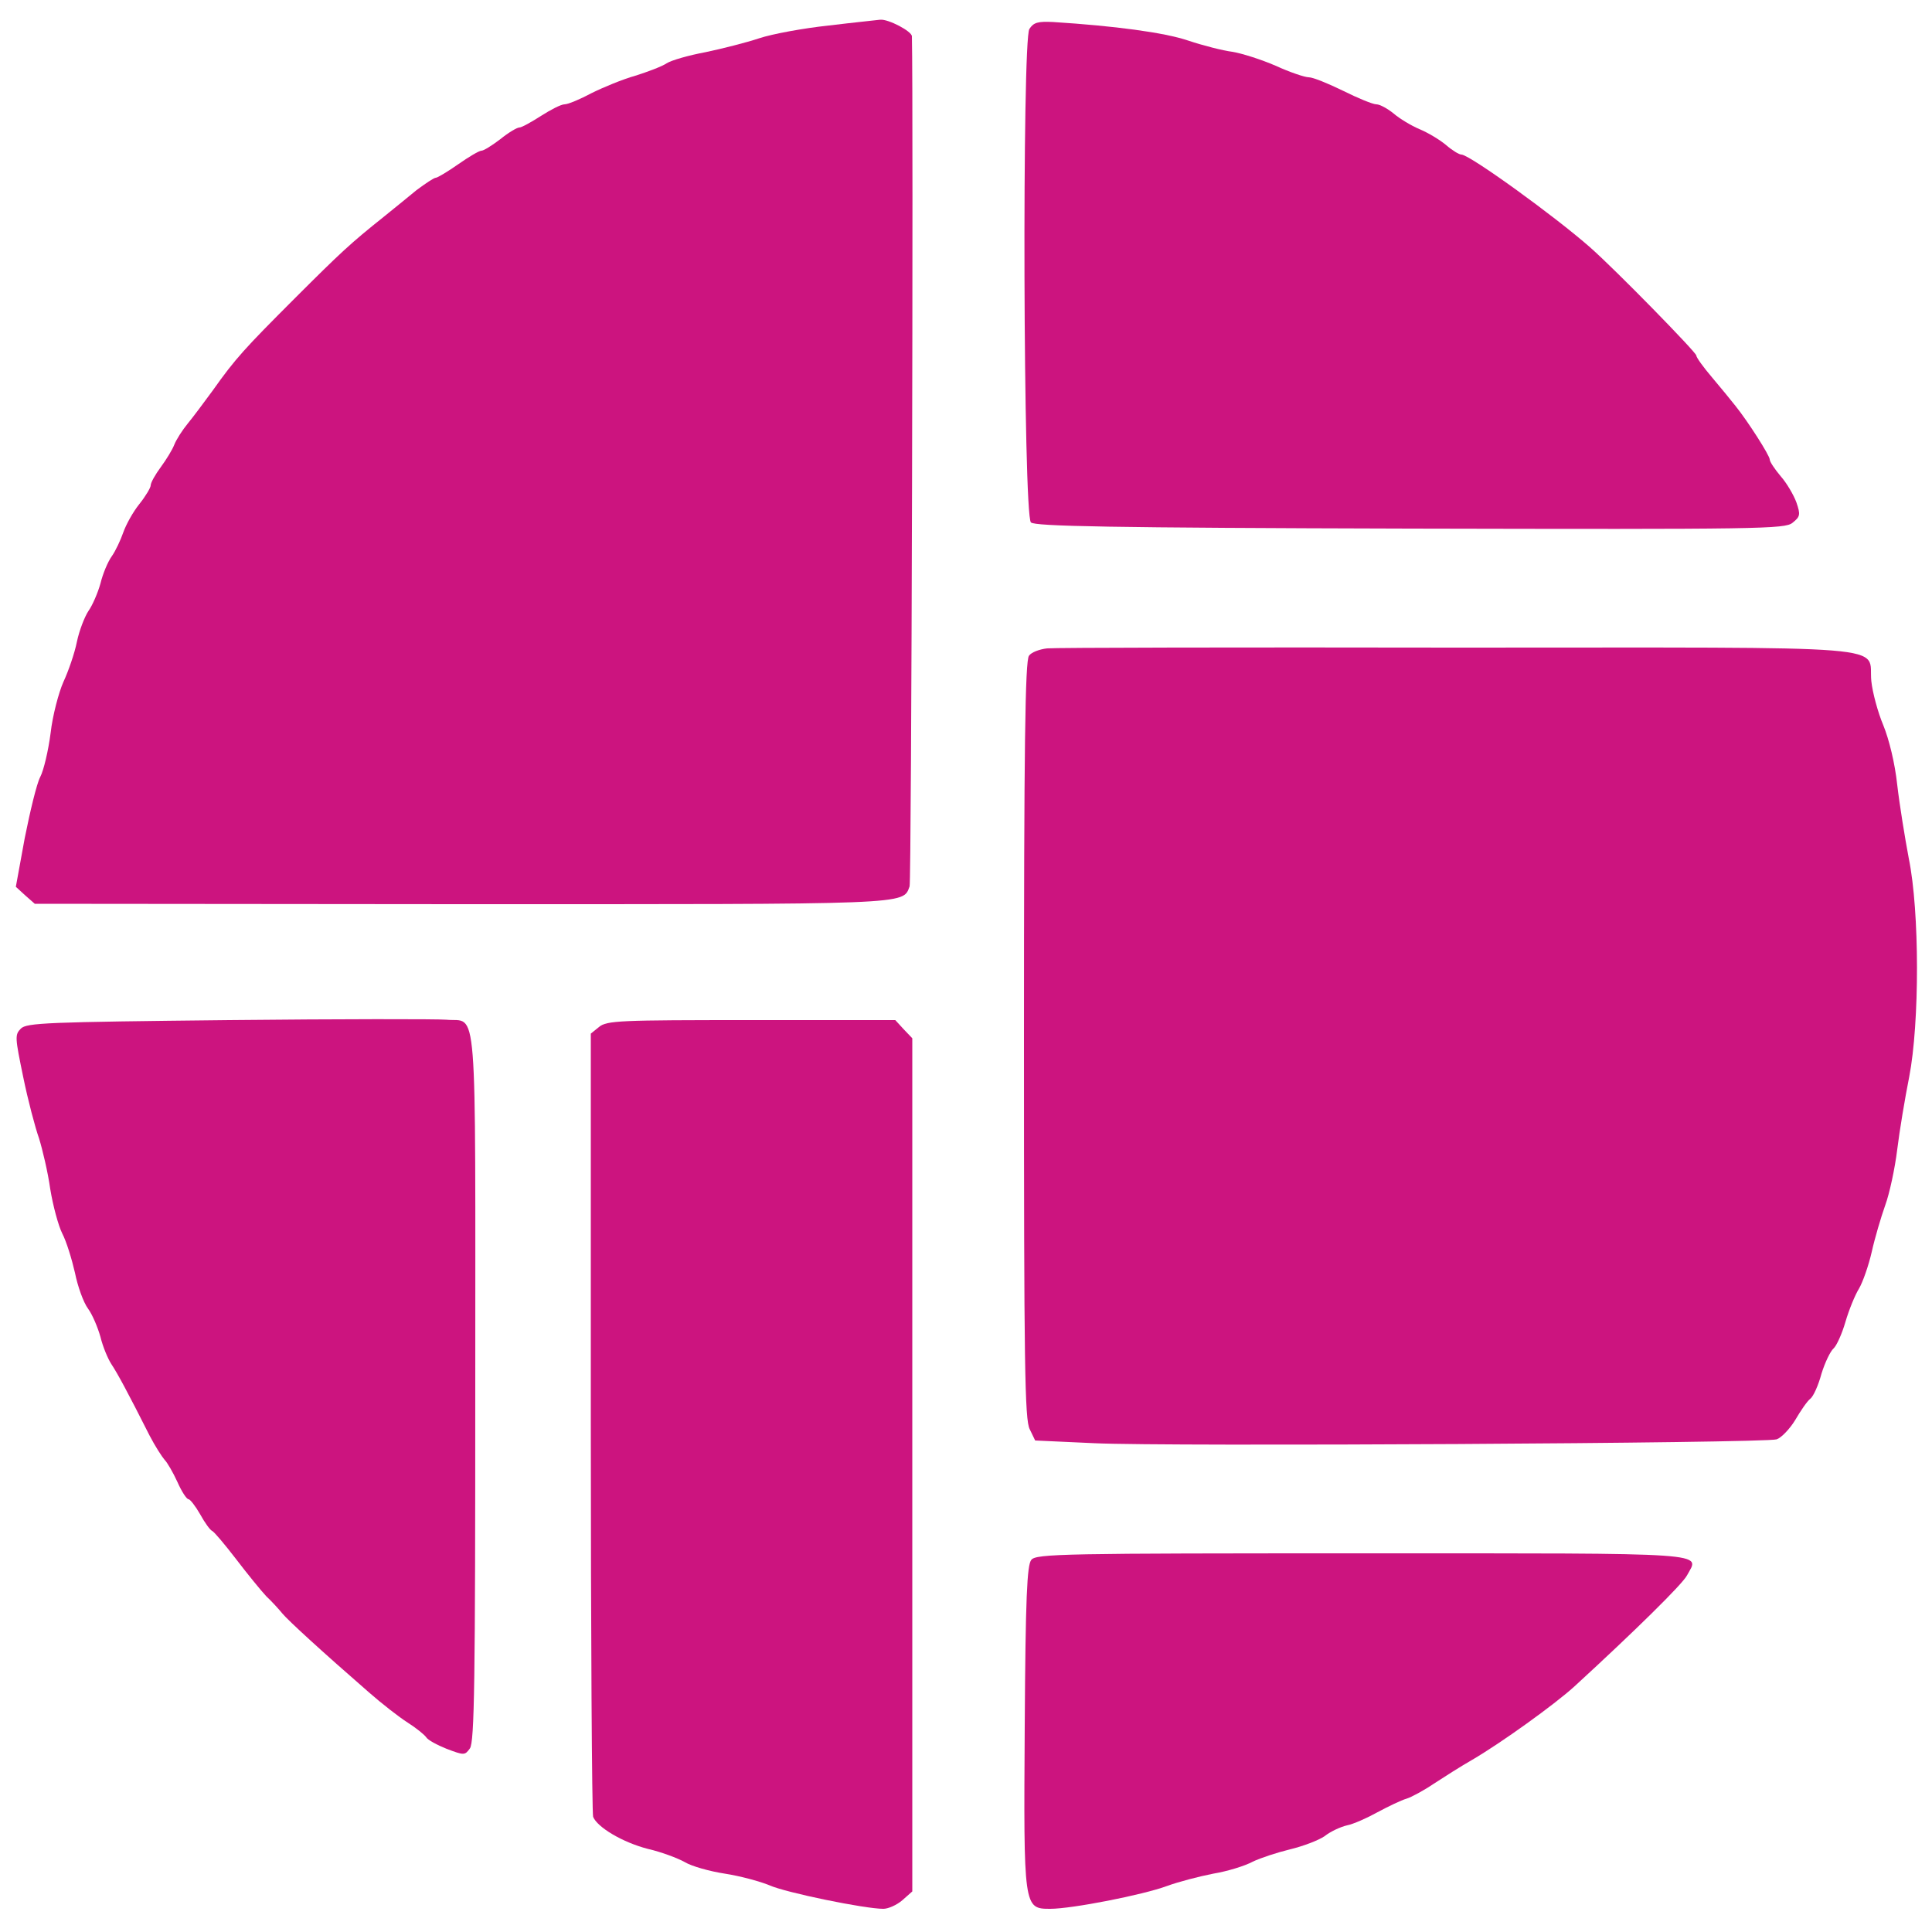 <?xml version="1.0" standalone="no"?>
<!DOCTYPE svg PUBLIC "-//W3C//DTD SVG 20010904//EN"
 "http://www.w3.org/TR/2001/REC-SVG-20010904/DTD/svg10.dtd">
<svg version="1.0" xmlns="http://www.w3.org/2000/svg"
 width="500pt" height="500pt" viewBox="0 0 500 500"
 preserveAspectRatio="xMidYMid meet">

<g transform="translate(0,500) scale(0.1,-0.1)"
fill="#cc147f" stroke="none">
<path d="M2145 4934 c-66 -7 -147 -22 -180 -33 -33 -11 -96 -27 -139 -36 -43
-8 -89 -21 -101 -29 -12 -8 -49 -22 -81 -32 -32 -9 -83 -30 -113 -45 -30 -16
-61 -29 -70 -29 -9 0 -36 -14 -61 -30 -25 -16 -50 -30 -56 -30 -6 0 -28 -13
-49 -30 -21 -16 -43 -30 -49 -30 -6 0 -33 -16 -60 -35 -27 -19 -54 -35 -58
-35 -5 0 -27 -15 -50 -32 -22 -18 -61 -50 -86 -70 -84 -67 -110 -91 -229 -210
-129 -129 -154 -156 -212 -238 -22 -30 -51 -69 -65 -86 -14 -17 -30 -42 -35
-55 -5 -13 -21 -39 -35 -58 -14 -19 -26 -40 -26 -47 0 -6 -13 -28 -29 -48 -17
-21 -35 -54 -42 -74 -7 -20 -20 -48 -30 -62 -10 -14 -23 -45 -29 -70 -7 -25
-21 -57 -31 -71 -10 -15 -24 -51 -30 -80 -6 -30 -22 -76 -35 -104 -12 -27 -28
-87 -33 -132 -6 -46 -18 -97 -27 -114 -9 -17 -26 -88 -40 -158 l-23 -126 24
-22 25 -22 1100 -1 c1174 0 1146 -2 1164 46 5 12 10 2027 6 2200 0 13 -61 45
-82 43 -7 -1 -67 -7 -133 -15z"/>
<path d="M2664 4925 c-19 -30 -16 -1257 4 -1277 10 -10 203 -14 981 -16 911
-2 970 -1 990 15 20 16 21 21 10 53 -7 19 -25 50 -41 68 -15 18 -28 37 -28 43
0 10 -56 98 -89 139 -11 14 -38 47 -60 73 -23 27 -41 52 -41 57 0 8 -209 222
-275 280 -92 81 -312 240 -333 240 -6 0 -24 11 -40 25 -17 14 -47 32 -69 41
-21 9 -51 27 -66 40 -16 13 -36 24 -45 24 -9 0 -48 16 -86 35 -39 19 -78 35
-89 35 -10 0 -49 13 -86 30 -37 16 -87 32 -112 36 -24 3 -75 16 -114 29 -62
21 -191 38 -349 48 -40 2 -51 -1 -62 -18z"/>
<path d="M2710 3322 c-19 -2 -41 -10 -47 -19 -10 -13 -13 -235 -13 -995 0
-843 2 -983 15 -1007 l14 -29 153 -7 c191 -9 1735 0 1766 10 12 4 34 27 48 50
14 24 31 49 39 55 8 6 21 35 29 65 9 29 23 58 31 65 8 7 22 38 31 69 9 31 25
70 35 86 10 17 25 60 33 95 8 36 24 90 35 121 11 30 25 95 31 144 6 49 20 133
31 188 27 140 27 428 -1 565 -10 53 -24 139 -30 191 -6 56 -21 117 -36 154
-14 33 -28 85 -31 114 -10 96 96 87 -1071 87 -565 1 -1043 0 -1062 -2z"/>
<path d="M593 2360 c-472 -5 -524 -7 -539 -22 -16 -16 -15 -23 6 -125 12 -59
31 -131 41 -159 9 -29 23 -88 29 -131 7 -43 21 -95 31 -115 11 -21 25 -67 33
-102 7 -35 22 -77 34 -93 11 -15 25 -48 32 -73 6 -25 19 -56 28 -70 16 -24 43
-74 99 -185 14 -27 32 -55 39 -63 7 -7 22 -33 33 -57 11 -25 24 -45 29 -45 4
0 18 -18 30 -39 12 -22 26 -41 31 -43 5 -2 32 -34 62 -73 29 -38 64 -81 78
-96 15 -14 33 -34 42 -45 15 -18 101 -97 224 -204 33 -29 78 -64 100 -78 22
-14 43 -31 48 -38 4 -7 28 -20 53 -30 45 -17 47 -17 60 1 12 16 14 175 14 935
0 1030 7 943 -75 951 -22 2 -275 2 -562 -1z"/>
<path d="M1550 2342 l-21 -17 0 -1005 c0 -553 3 -1012 6 -1022 11 -27 76 -66
142 -83 35 -8 77 -24 95 -34 18 -11 65 -24 104 -30 39 -6 91 -20 115 -30 42
-19 247 -61 295 -61 13 0 35 10 49 22 l26 23 0 1104 0 1104 -22 23 -22 24
-373 0 c-340 0 -374 -1 -394 -18z"/>
<path d="M2669 963 c-11 -13 -15 -97 -17 -429 -3 -472 -3 -474 66 -474 56 0
240 36 302 59 30 11 84 25 120 32 36 6 82 20 102 31 21 10 64 24 97 32 33 8
73 23 89 34 15 12 41 24 58 28 16 3 52 19 79 34 28 15 61 31 75 35 13 4 46 22
71 39 26 17 70 45 98 61 77 45 213 143 265 190 158 145 280 265 292 288 32 60
82 57 -839 57 -773 0 -846 -1 -858 -17z"/>
</g>
</svg>
